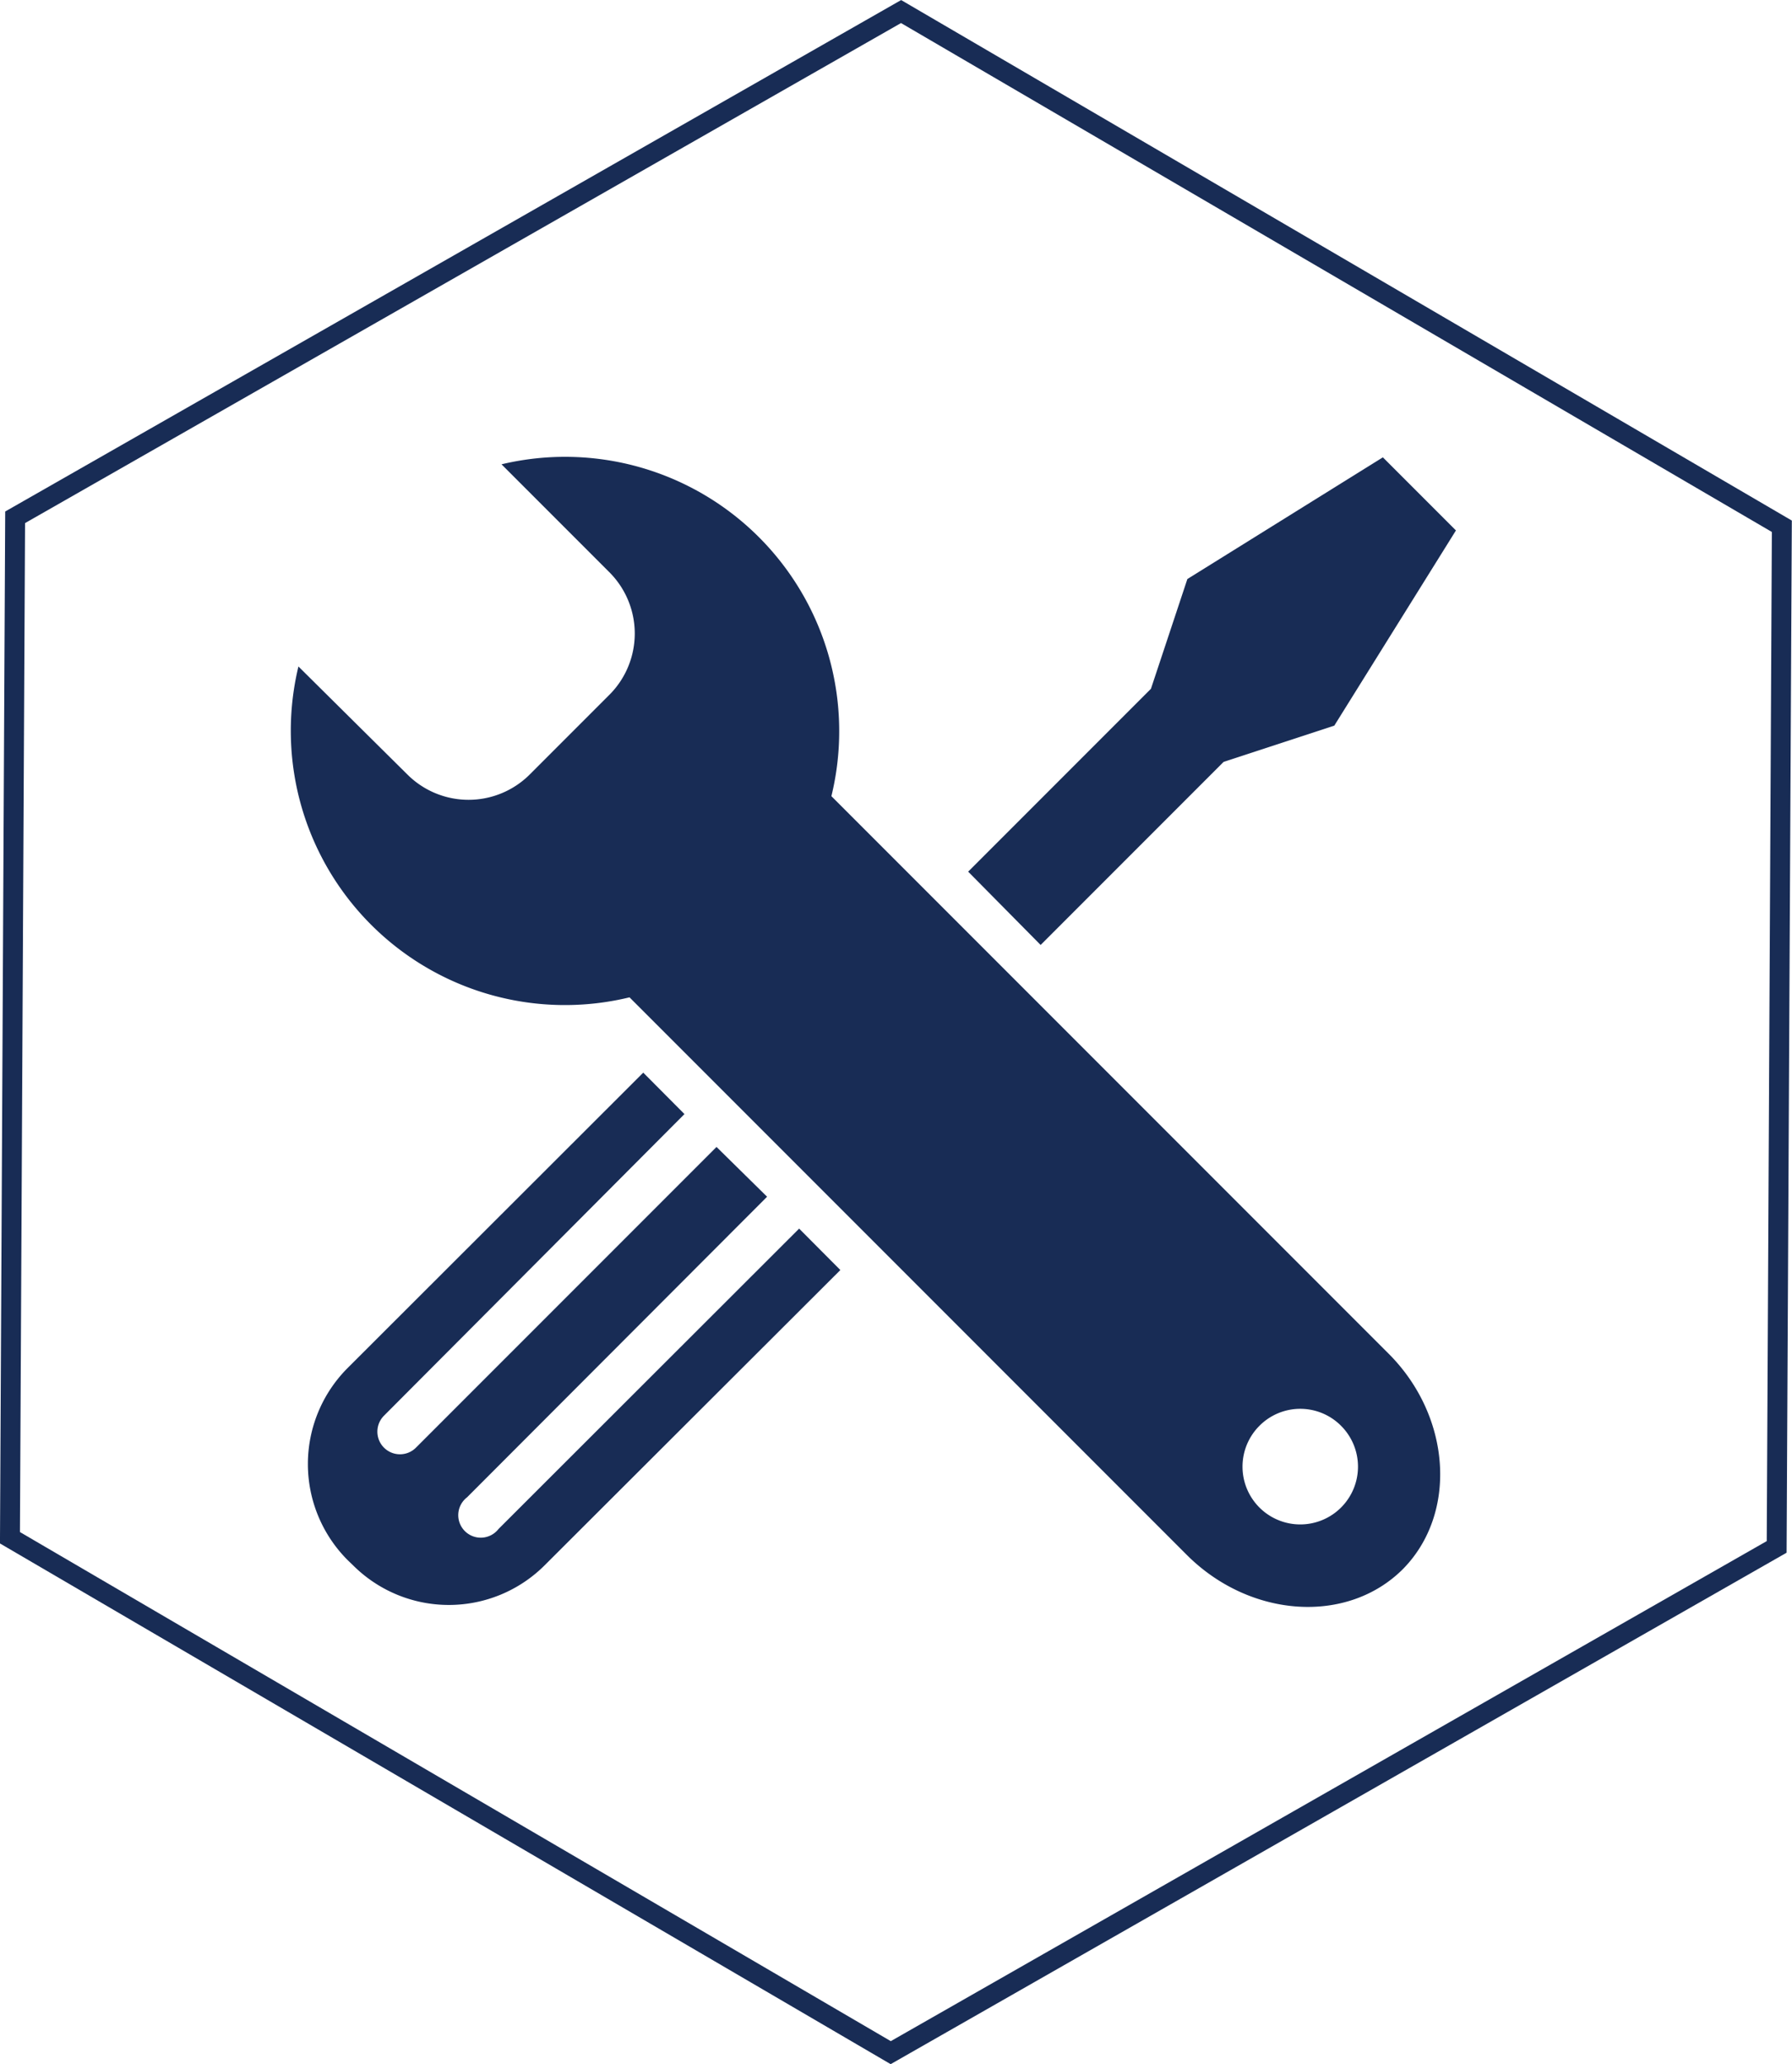 <svg id="Livello_1" data-name="Livello 1" xmlns="http://www.w3.org/2000/svg" viewBox="0 0 90.01 103.62"><defs><style>.cls-1{fill:none;stroke:#182c55;stroke-miterlimit:10;}.cls-2{fill:#182c55;}</style></defs><title>icon1</title><polygon class="cls-1" points="0.76 25.97 45.26 0.58 89.5 26.42 89.24 77.66 44.74 103.05 0.5 77.2 0.76 25.97"/><path class="cls-2" d="M50.17,43.18,59.35,34l1.83-5.51L71,22.38l3.67,3.67-6.11,9.8L63,37.67h0l-9.19,9.19Zm-23.59,33A1.13,1.13,0,1,1,25,74.59L40.07,59.5,37.53,57l-15.1,15.1a1.13,1.13,0,1,1-1.6-1.61L35.92,55.35l-2.07-2.08L19,68.1a6.82,6.82,0,0,0,0,9.64l.27.26a6.81,6.81,0,0,0,9.63,0L43.75,63.18,41.68,61.1ZM64.8,71a2.9,2.9,0,1,0,4.1,0A2.89,2.89,0,0,0,64.8,71ZM72,78.2c-2.79,2.78-7.66,2.46-10.84-.71l-28-28A13.77,13.77,0,0,1,16.53,32.88L22,38.3a4.35,4.35,0,0,0,6.15,0l4-4a4.35,4.35,0,0,0,0-6.15l-5.42-5.42A13.77,13.77,0,0,1,43.3,39.39l28,28C74.44,70.54,74.76,75.41,72,78.2Z" transform="translate(-1.54 0.58)"/></svg>